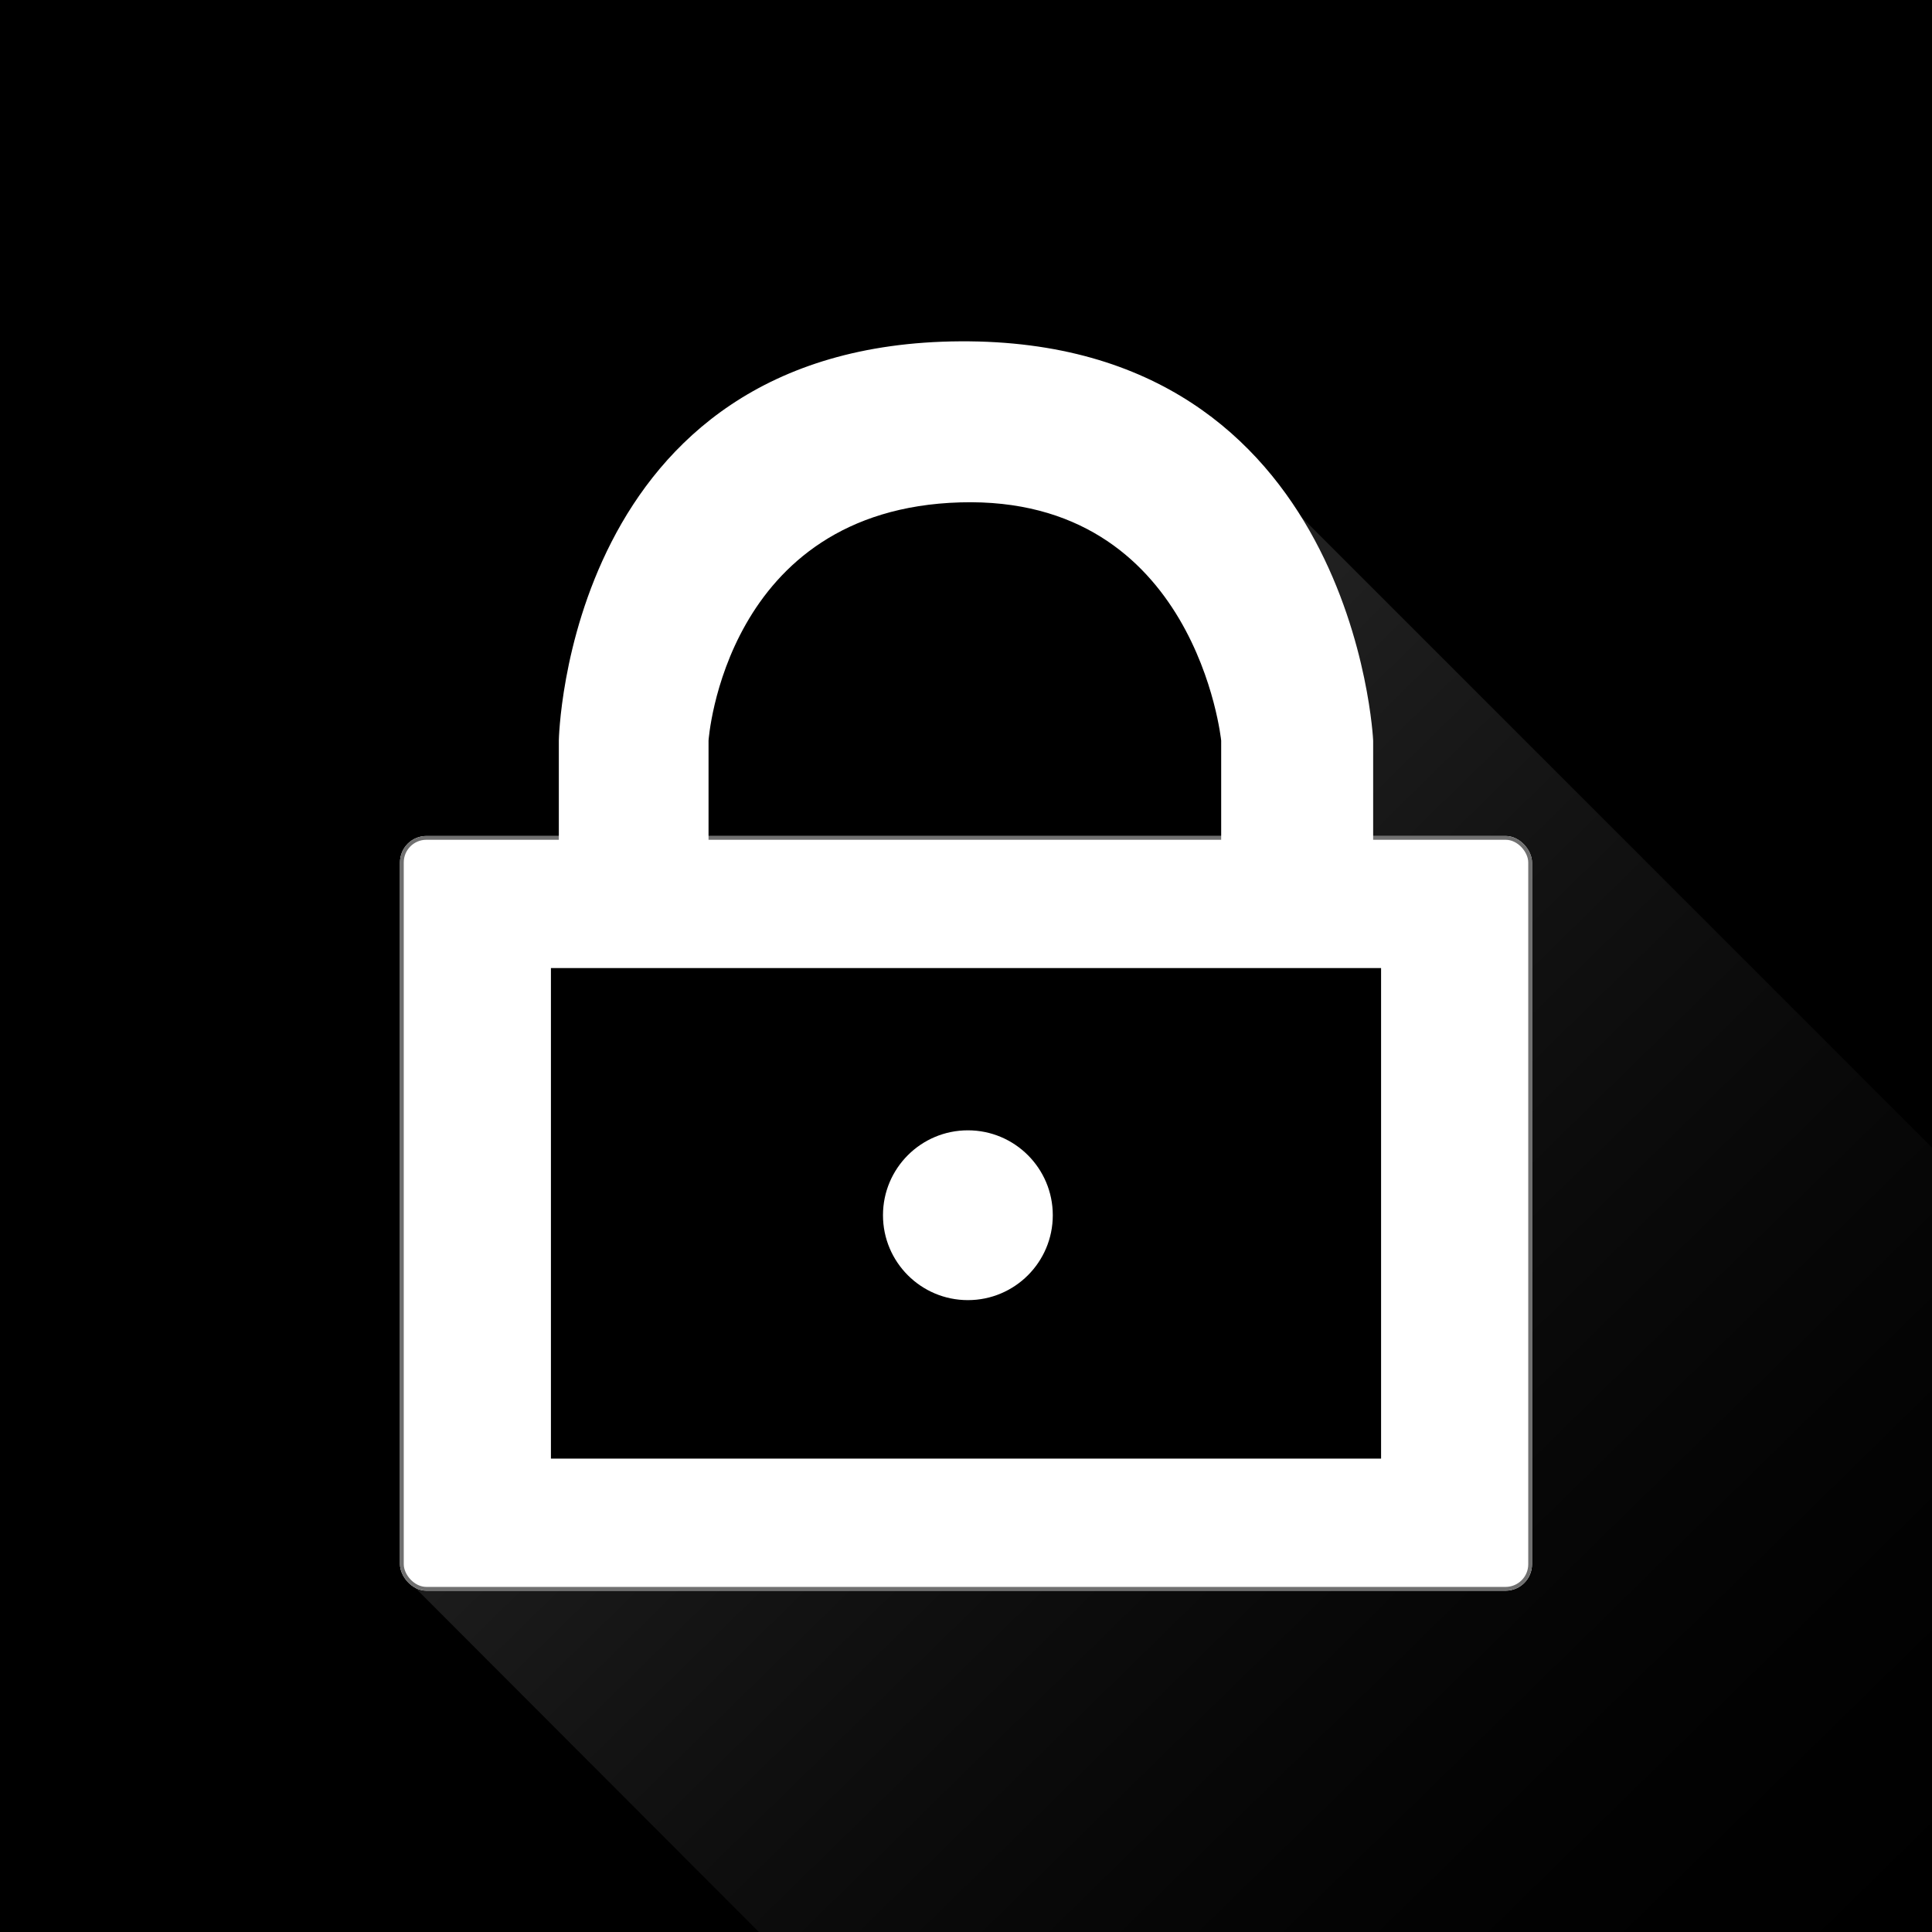 <svg xmlns="http://www.w3.org/2000/svg" xmlns:xlink="http://www.w3.org/1999/xlink" width="512" height="512" viewBox="0 0 512 512">
  <rect x="0" y="0" width="512" height="512" fill="#333333" stroke="none"/>
  <defs>
    <linearGradient id="linear-gradient" x1="1.049" y1="0.424" x2="0.043" y2="0.414" gradientUnits="objectBoundingBox">
      <stop offset="0" stop-opacity="0"/>
      <stop offset="1" stop-color="#202020"/>
    </linearGradient>
    <clipPath id="clip-软件加固">
      <rect width="512" height="512"/>
    </clipPath>
  </defs>
  <g id="软件加固" clip-path="url(#clip-软件加固)">
    <rect width="512" height="512"/>
    <path id="路径_117" data-name="路径 117" d="M0,0H387.882V367l-357.095-.274,31.1-304.84Z" transform="translate(344.499 136.616) rotate(45)" fill="url(#linear-gradient)"/>
    <g id="组_15" data-name="组 15" transform="translate(0 -10.453)">
      <g id="矩形_53" data-name="矩形 53" transform="translate(106 232)" fill="#fff" stroke="#707070" stroke-width="1">
        <rect width="300" height="200" rx="7" stroke="none"/>
        <rect x="0.5" y="0.5" width="299" height="199" rx="6.5" fill="none"/>
      </g>
      <path id="路径_116" data-name="路径 116" d="M-434.015,1923.009h39.674v-49.293s4.208-61.315,66.725-63.118,69.13,63.118,69.13,63.118v49.293h40.276v-49.293s-4.809-106.4-109.405-105.8-106.4,105.8-106.4,105.8Z" transform="translate(582.112 -1667.009)" fill="#fff"/>
      <rect id="矩形_54" data-name="矩形 54" width="220" height="130" transform="translate(146 267)"/>
      <circle id="椭圆_43" data-name="椭圆 43" cx="22.5" cy="22.5" r="22.5" transform="translate(234 310)" fill="#fff"/>
    </g>
  </g>
</svg>
